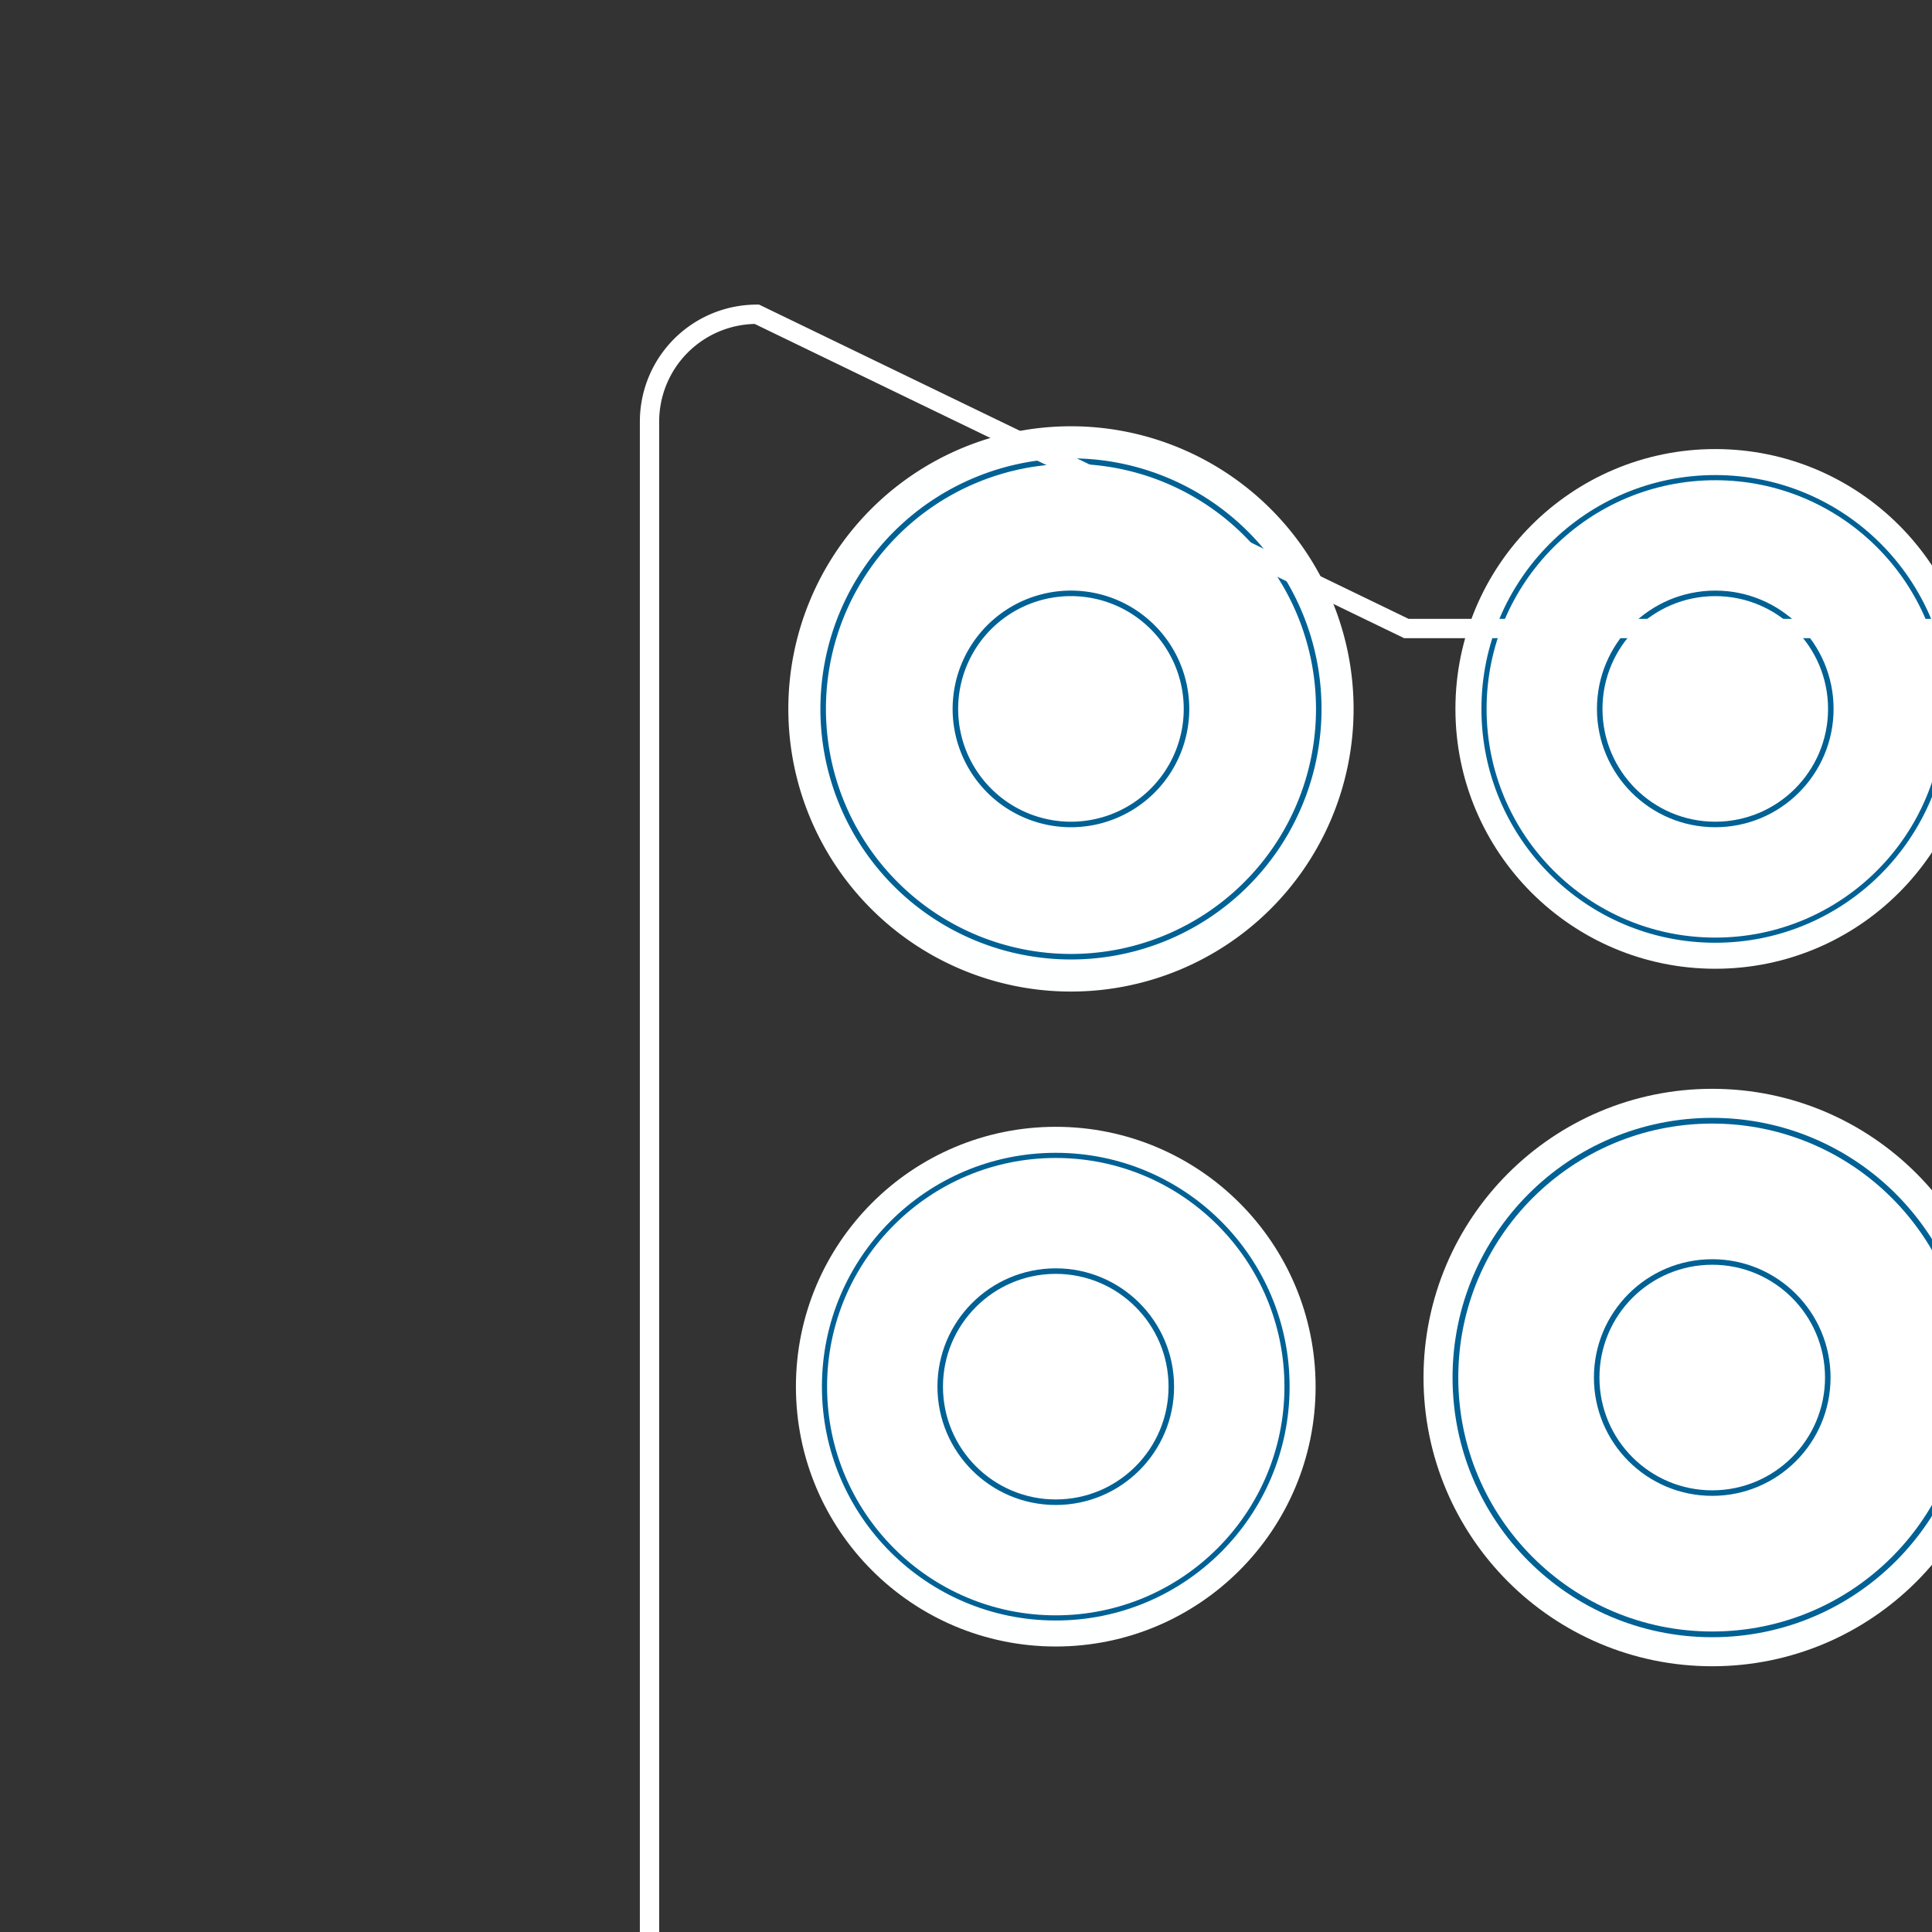 <?xml version="1.0" encoding="UTF-8" standalone="no"?>
<!-- Created with Inkscape (http://www.inkscape.org/) -->

<svg
   width="100mm"
   height="100mm"
   viewBox="0 0 100 100"
   version="1.1"
   id="svg5"
   xml:space="preserve"
   inkscape:version="1.2 (dc2aedaf03, 2022-05-15)"
   sodipodi:docname="RP_kochen.svg"
   inkscape:export-filename="RP_kochen.png"
   inkscape:export-xdpi="96"
   inkscape:export-ydpi="96"
   xmlns:inkscape="http://www.inkscape.org/namespaces/inkscape"
   xmlns:sodipodi="http://sodipodi.sourceforge.net/DTD/sodipodi-0.dtd"
   xmlns="http://www.w3.org/2000/svg"
   xmlns:svg="http://www.w3.org/2000/svg"><rect x="0" y="0" width="100" height="100" fill="#333333" stroke="none"/><sodipodi:namedview
     id="namedview7"
     pagecolor="#1b11f1"
     bordercolor="#999999"
     borderopacity="1"
     inkscape:showpageshadow="0"
     inkscape:pageopacity="0"
     inkscape:pagecheckerboard="0"
     inkscape:deskcolor="#d1d1d1"
     inkscape:document-units="mm"
     showgrid="false"
     inkscape:zoom="1.1893044"
     inkscape:cx="210.62732"
     inkscape:cy="186.66373"
     inkscape:window-width="1920"
     inkscape:window-height="1129"
     inkscape:window-x="-8"
     inkscape:window-y="-8"
     inkscape:window-maximized="1"
     inkscape:current-layer="layer1" /><defs
     id="defs2"><inkscape:path-effect
       effect="fillet_chamfer"
       id="path-effect5821"
       is_visible="true"
       lpeversion="1"
       nodesatellites_param="F,0,0,1,0,0,0,1 @ F,0,0,1,0,0,0,1 @ F,0,0,1,0,1.587,0,1 @ F,0,0,1,0,1.587,0,1"
       unit="px"
       method="auto"
       mode="F"
       radius="6"
       chamfer_steps="1"
       flexible="false"
       use_knot_distance="true"
       apply_no_radius="true"
       apply_with_radius="true"
       only_selected="false"
       hide_knots="false" /><inkscape:path-effect
       effect="fillet_chamfer"
       id="path-effect5765"
       is_visible="true"
       lpeversion="1"
       nodesatellites_param="F,0,0,1,0,5.556,0,1 @ F,0,0,1,0,5.556,0,1 @ F,0,0,1,0,5.556,0,1 @ F,0,0,1,0,5.556,0,1"
       unit="px"
       method="auto"
       mode="F"
       radius="21"
       chamfer_steps="1"
       flexible="false"
       use_knot_distance="true"
       apply_no_radius="true"
       apply_with_radius="true"
       only_selected="false"
       hide_knots="false" /><inkscape:path-effect
       effect="fillet_chamfer"
       id="path-effect5761"
       is_visible="true"
       lpeversion="1"
       nodesatellites_param="F,0,0,1,0,3.969,0,1 @ F,0,0,1,0,3.969,0,1 @ F,0,0,1,0,3.969,0,1 @ F,0,0,1,0,3.969,0,1 @ F,0,0,1,0,3.969,0,1 | F,0,0,1,0,3.969,0,1 @ F,0,0,1,0,3.969,0,1 @ F,0,0,1,0,3.969,0,1 @ F,0,0,1,0,3.969,0,1"
       unit="px"
       method="auto"
       mode="F"
       radius="15"
       chamfer_steps="1"
       flexible="false"
       use_knot_distance="true"
       apply_no_radius="true"
       apply_with_radius="true"
       only_selected="false"
       hide_knots="false" /><inkscape:path-effect
       effect="fillet_chamfer"
       id="path-effect5821-8"
       is_visible="true"
       lpeversion="1"
       nodesatellites_param="F,0,0,1,0,0,0,1 @ F,0,0,1,0,0,0,1 @ F,0,0,1,0,1.587,0,1 @ F,0,0,1,0,1.587,0,1"
       unit="px"
       method="auto"
       mode="F"
       radius="6"
       chamfer_steps="1"
       flexible="false"
       use_knot_distance="true"
       apply_no_radius="true"
       apply_with_radius="true"
       only_selected="false"
       hide_knots="false" /><inkscape:path-effect
       effect="fillet_chamfer"
       id="path-effect5821-8-6"
       is_visible="true"
       lpeversion="1"
       nodesatellites_param="F,0,0,1,0,0,0,1 @ F,0,0,1,0,0,0,1 @ F,0,0,1,0,1.587,0,1 @ F,0,0,1,0,1.587,0,1"
       unit="px"
       method="auto"
       mode="F"
       radius="6"
       chamfer_steps="1"
       flexible="false"
       use_knot_distance="true"
       apply_no_radius="true"
       apply_with_radius="true"
       only_selected="false"
       hide_knots="false" /><inkscape:path-effect
       effect="fillet_chamfer"
       id="path-effect5821-8-6-5"
       is_visible="true"
       lpeversion="1"
       nodesatellites_param="F,0,0,1,0,0,0,1 @ F,0,0,1,0,0,0,1 @ F,0,0,1,0,1.587,0,1 @ F,0,0,1,0,1.587,0,1"
       unit="px"
       method="auto"
       mode="F"
       radius="6"
       chamfer_steps="1"
       flexible="false"
       use_knot_distance="true"
       apply_no_radius="true"
       apply_with_radius="true"
       only_selected="false"
       hide_knots="false" /></defs><g
     inkscape:label="Ebene 1"
     inkscape:groupmode="layer"
     id="layer1"><path
       id="path4808"
       style="fill:#ffffff;stroke:#feffff;stroke-width:1.617;stroke-linecap:round;paint-order:markers fill stroke"
       d="M 69.253,36.693 A 13.821,13.821 0 0 1 55.433,50.514 13.821,13.821 0 0 1 41.612,36.693 13.821,13.821 0 0 1 55.433,22.872 13.821,13.821 0 0 1 69.253,36.693 Z" /><ellipse
       style="fill:#ffffff;fill-opacity:1;stroke:#feffff;stroke-width:1.652;stroke-linecap:round;stroke-dasharray:none;stroke-opacity:1;paint-order:markers fill stroke"
       id="path4808-5"
       cx="88.625"
       cy="71.301"
       rx="14.118"
       ry="14.118" /><ellipse
       style="fill:#ffffff;fill-opacity:1;stroke:#feffff;stroke-width:1.487;stroke-linecap:round;stroke-dasharray:none;stroke-opacity:1;paint-order:markers fill stroke"
       id="path4808-5-4"
       cx="54.646"
       cy="71.773"
       rx="12.706"
       ry="12.706" /><ellipse
       style="fill:#ffffff;fill-opacity:1;stroke:#feffff;stroke-width:1.487;stroke-linecap:round;stroke-dasharray:none;stroke-opacity:1;paint-order:markers fill stroke"
       id="path4808-5-4-9"
       cx="88.782"
       cy="36.693"
       rx="12.706"
       ry="12.706" /><path
       id="path4906"
       style="fill:none;stroke:#006195;stroke-width:0.286;stroke-linecap:round;stroke-opacity:1;paint-order:markers fill stroke"
       d="M 68.259,36.693 A 12.826,12.826 0 0 1 55.433,49.519 12.826,12.826 0 0 1 42.607,36.693 12.826,12.826 0 0 1 55.433,23.867 12.826,12.826 0 0 1 68.259,36.693 Z" /><path
       id="path4906-0"
       style="fill:none;stroke:#006195;stroke-width:0.286;stroke-linecap:round;paint-order:markers fill stroke"
       d="m 61.413,36.693 a 5.981,5.981 0 0 1 -5.981,5.981 5.981,5.981 0 0 1 -5.981,-5.981 5.981,5.981 0 0 1 5.981,-5.981 5.981,5.981 0 0 1 5.981,5.981 z" /><circle
       style="fill:none;fill-opacity:1;stroke:#006195;stroke-width:0.286;stroke-linecap:round;stroke-dasharray:none;stroke-opacity:1;paint-order:markers fill stroke"
       id="path4906-0-3"
       cx="54.646"
       cy="71.773"
       r="5.981" /><circle
       style="fill:none;fill-opacity:1;stroke:#006195;stroke-width:0.286;stroke-linecap:round;stroke-dasharray:none;stroke-opacity:1;paint-order:markers fill stroke"
       id="path4906-0-3-8"
       cx="88.625"
       cy="71.301"
       r="5.981" /><circle
       style="fill:none;fill-opacity:1;stroke:#006195;stroke-width:0.267;stroke-linecap:round;stroke-dasharray:none;stroke-opacity:1;paint-order:markers fill stroke"
       id="path4906-9"
       cx="88.782"
       cy="36.693"
       r="11.97" /><circle
       style="fill:none;fill-opacity:1;stroke:#006195;stroke-width:0.267;stroke-linecap:round;stroke-dasharray:none;stroke-opacity:1;paint-order:markers fill stroke"
       id="path4906-9-5"
       cx="54.646"
       cy="71.773"
       r="11.97" /><circle
       style="fill:none;fill-opacity:1;stroke:#006195;stroke-width:0.296;stroke-linecap:round;stroke-dasharray:none;stroke-opacity:1;paint-order:markers fill stroke"
       id="path4906-9-5-8"
       cx="88.625"
       cy="71.301"
       r="13.293" /><circle
       style="fill:none;fill-opacity:1;stroke:#006195;stroke-width:0.286;stroke-linecap:round;stroke-dasharray:none;stroke-opacity:1;paint-order:markers fill stroke"
       id="path4906-0-1"
       cx="88.782"
       cy="36.693"
       r="5.981" /><path
       style="fill:none;fill-opacity:1;stroke:#ffffff;stroke-width:1;stroke-linecap:round;stroke-dasharray:none;stroke-opacity:1;paint-order:markers fill stroke"
       id="rect5763"
       width="75.255"
       height="76.589"
       x="33.618"
       y="16.266"
       sodipodi:type="rect"
       d="m 39.175,16.266 h 64.142 a 5.556,5.556 45 0 1 5.556,5.556 v 65.477 a 5.556,5.556 135 0 1 -5.556,5.556 H 39.175 a 5.556,5.556 45 0 1 -5.556,-5.556 V 21.822 a 5.556,5.556 135 0 1 5.556,-5.556 z"
       inkscape:path-effect="#path-effect5765" /><path
       style="fill:none;fill-opacity:1;stroke:#ffffff;stroke-width:1;stroke-linecap:round;stroke-dasharray:none;stroke-opacity:1;paint-order:markers fill stroke"
       id="rect5819"
       width="7.472"
       height="3.854"
       x="46.111"
       y="92.874"
       sodipodi:type="rect"
       d="m 46.111,92.874 h 7.472 v 2.267 a 1.587,1.587 135 0 1 -1.587,1.587 h -4.297 a 1.587,1.587 45 0 1 -1.587,-1.587 z"
       inkscape:path-effect="#path-effect5821" /><path
       style="fill:none;fill-opacity:1;stroke:#ffffff;stroke-width:1;stroke-linecap:round;stroke-dasharray:none;stroke-opacity:1;paint-order:markers fill stroke"
       id="rect5819-7"
       width="7.472"
       height="3.854"
       x="55.042"
       y="92.874"
       sodipodi:type="rect"
       d="m 55.042,92.874 h 7.472 v 2.267 a 1.587,1.587 135 0 1 -1.587,1.587 H 56.63 a 1.587,1.587 45 0 1 -1.587,-1.587 z"
       inkscape:path-effect="#path-effect5821-8" /><path
       style="fill:none;fill-opacity:1;stroke:#ffffff;stroke-width:1;stroke-linecap:round;stroke-dasharray:none;stroke-opacity:1;paint-order:markers fill stroke"
       id="rect5819-7-1"
       width="7.472"
       height="3.854"
       x="63.973"
       y="92.874"
       sodipodi:type="rect"
       d="m 63.973,92.874 h 7.472 v 2.267 a 1.587,1.587 135 0 1 -1.587,1.587 h -4.297 a 1.587,1.587 45 0 1 -1.587,-1.587 z"
       inkscape:path-effect="#path-effect5821-8-6" /><path
       style="fill:none;fill-opacity:1;stroke:#ffffff;stroke-width:1;stroke-linecap:round;stroke-dasharray:none;stroke-opacity:1;paint-order:markers fill stroke"
       id="rect5819-7-1-5"
       width="7.472"
       height="3.854"
       x="72.904"
       y="92.874"
       sodipodi:type="rect"
       d="m 72.904,92.874 h 7.472 v 2.267 a 1.587,1.587 135 0 1 -1.587,1.587 h -4.297 a 1.587,1.587 45 0 1 -1.587,-1.587 z"
       inkscape:path-effect="#path-effect5821-8-6-5" /></g></svg>
